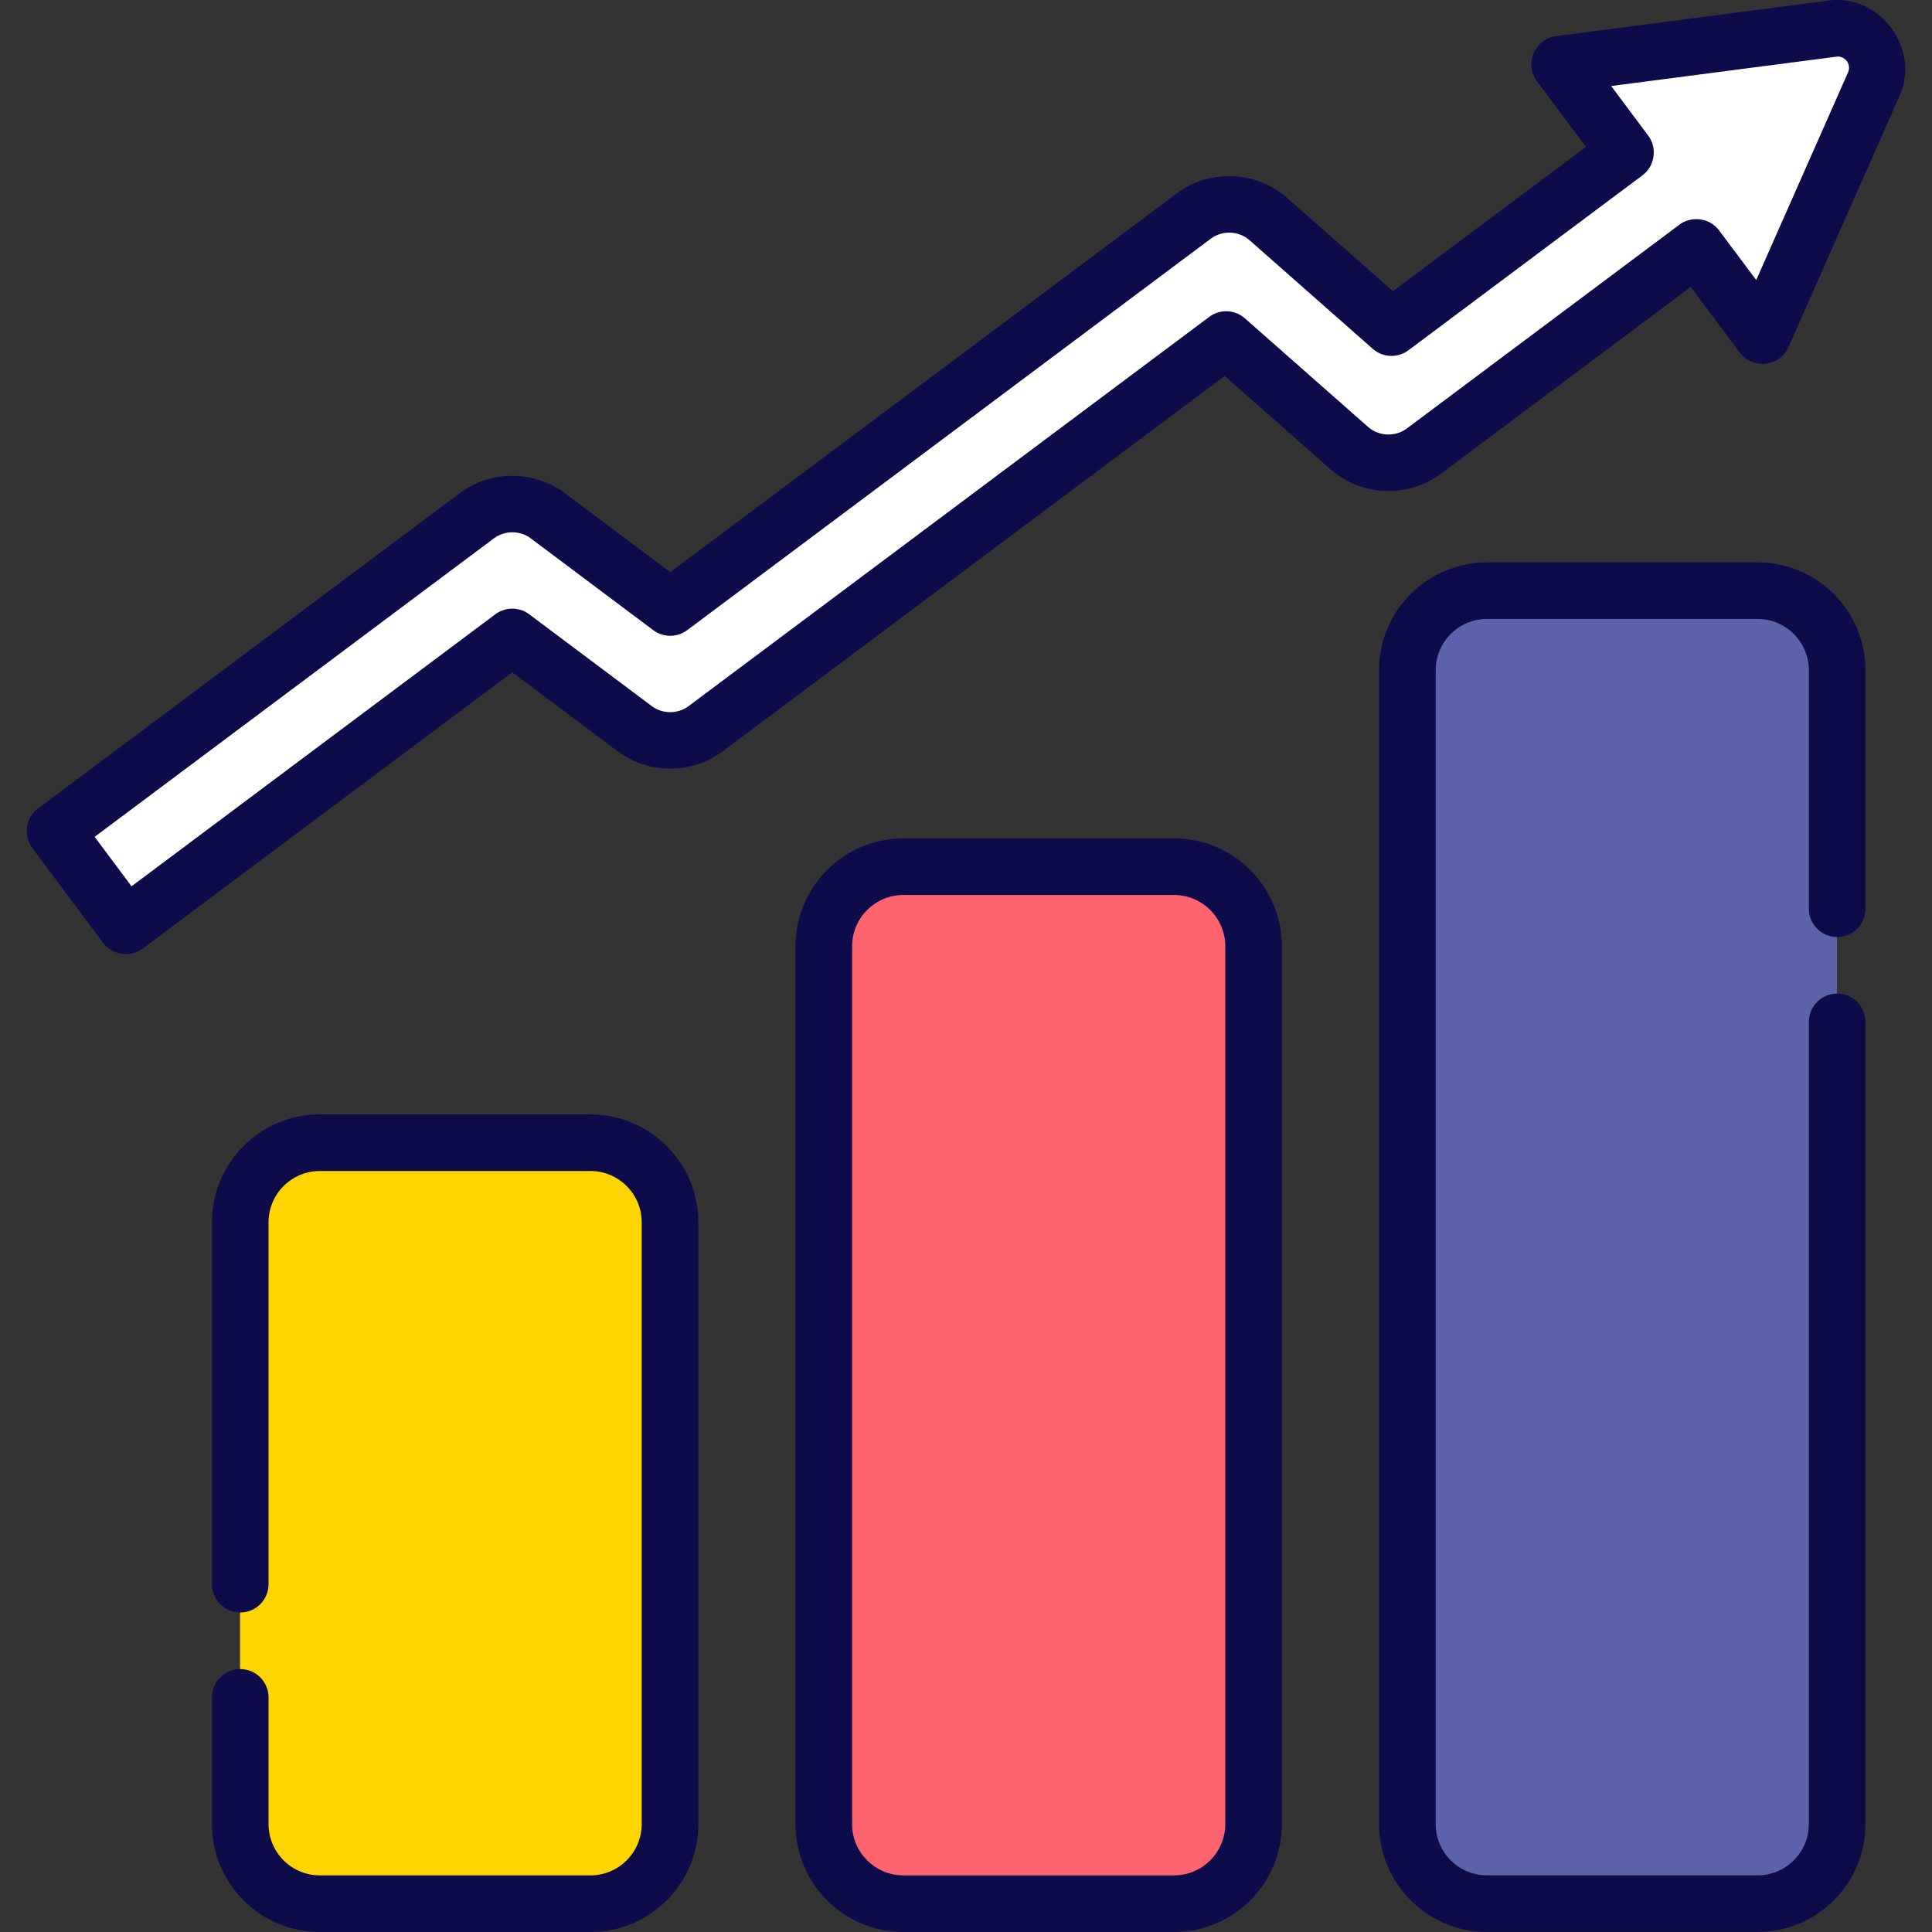 <svg width="46" height="46" viewBox="0 0 46 46" fill="none" xmlns="http://www.w3.org/2000/svg">
<rect x="0" y="0" width="46" height="46" fill="#333333" stroke="none"/>
<g clip-path="url(#clip0_101_287)">
<path d="M14.054 27.207H7.611C6.564 27.207 5.716 28.056 5.716 29.102V43.431C5.716 44.478 6.564 45.326 7.611 45.326H14.054C15.1 45.326 15.949 44.478 15.949 43.431V29.102C15.949 28.056 15.1 27.207 14.054 27.207Z" fill="#FED402"/>
<path d="M27.947 20.636H21.504C20.458 20.636 19.609 21.484 19.609 22.531V43.431C19.609 44.478 20.458 45.326 21.504 45.326H27.947C28.994 45.326 29.842 44.478 29.842 43.431V22.531C29.842 21.484 28.994 20.636 27.947 20.636Z" fill="#FE646F"/>
<path d="M41.842 14.065H35.399C34.352 14.065 33.504 14.913 33.504 15.96V43.431C33.504 44.478 34.352 45.326 35.399 45.326H41.842C42.888 45.326 43.737 44.478 43.737 43.431V15.96C43.737 14.913 42.888 14.065 41.842 14.065Z" fill="#5C63AB"/>
<path d="M43.635 0.681L37.126 1.529L38.699 3.634L33.126 7.801L30.194 5.216C29.694 4.775 28.953 4.745 28.419 5.144L15.953 14.465L13.037 12.28C12.537 11.905 11.85 11.905 11.35 12.279L1.305 19.79L2.991 22.045L12.192 15.166L15.108 17.351C15.608 17.725 16.296 17.726 16.796 17.351L29.189 8.085L32.121 10.67C32.621 11.111 33.362 11.141 33.896 10.742L40.386 5.889L41.961 7.995L44.614 1.991C44.91 1.322 44.36 0.587 43.635 0.681Z" fill="white"/>
<path d="M5.72 39.74C5.348 39.74 5.046 40.042 5.046 40.414V43.431C5.046 44.847 6.198 46 7.615 46H14.058C15.474 46 16.627 44.847 16.627 43.431V29.102C16.627 27.686 15.474 26.533 14.058 26.533H7.615C6.198 26.533 5.046 27.686 5.046 29.102V37.719C5.046 38.091 5.348 38.393 5.72 38.393C6.092 38.393 6.394 38.091 6.394 37.719V29.102C6.394 28.429 6.941 27.881 7.615 27.881H14.058C14.731 27.881 15.279 28.429 15.279 29.102V43.431C15.279 44.104 14.731 44.652 14.058 44.652H7.615C6.941 44.652 6.394 44.104 6.394 43.431V40.414C6.394 40.042 6.092 39.74 5.72 39.74Z" fill="#0D0B49"/>
<path d="M21.509 19.962C20.093 19.962 18.94 21.114 18.94 22.53V43.431C18.94 44.847 20.093 46 21.509 46H27.952C29.369 46 30.521 44.847 30.521 43.431V22.53C30.521 21.114 29.369 19.961 27.952 19.961H21.509V19.962ZM29.173 22.53V43.431C29.173 44.104 28.625 44.652 27.952 44.652H21.509C20.836 44.652 20.288 44.104 20.288 43.431V22.53C20.288 21.857 20.836 21.309 21.509 21.309H27.952C28.625 21.309 29.173 21.857 29.173 22.53Z" fill="#0D0B49"/>
<path d="M43.742 22.31C44.114 22.31 44.416 22.008 44.416 21.636V15.959C44.416 14.542 43.263 13.39 41.847 13.39H35.404C33.987 13.39 32.835 14.542 32.835 15.959V43.43C32.835 44.847 33.987 45.999 35.404 45.999H41.847C43.263 45.999 44.416 44.847 44.416 43.43V24.331C44.416 23.959 44.114 23.657 43.742 23.657C43.37 23.657 43.068 23.959 43.068 24.331V43.43C43.068 44.104 42.52 44.651 41.847 44.651H35.404C34.73 44.651 34.183 44.104 34.183 43.43V15.959C34.183 15.285 34.73 14.737 35.404 14.737H41.847C42.52 14.737 43.068 15.285 43.068 15.959V21.636C43.068 22.008 43.37 22.31 43.742 22.31Z" fill="#0D0B49"/>
<path d="M30.644 4.71C29.913 4.065 28.8 4.021 28.02 4.604L15.959 13.622C15.959 13.622 13.448 11.742 13.446 11.74C12.715 11.193 11.682 11.193 10.951 11.739L0.906 19.249C0.608 19.472 0.547 19.895 0.77 20.193C0.77 20.193 2.453 22.444 2.456 22.448C2.676 22.742 3.106 22.804 3.4 22.584L12.197 16.007C12.197 16.007 14.707 17.887 14.709 17.889C15.441 18.437 16.472 18.438 17.204 17.89L29.159 8.952C29.159 8.952 31.679 11.173 31.68 11.175C32.412 11.82 33.524 11.864 34.304 11.281L40.255 6.832C40.255 6.832 41.423 8.395 41.426 8.398C41.73 8.805 42.377 8.729 42.582 8.267C42.582 8.267 45.228 2.28 45.235 2.263C45.725 1.154 44.751 -0.144 43.553 0.012C43.553 0.012 37.061 0.858 37.044 0.861C36.541 0.926 36.288 1.526 36.591 1.932L37.761 3.497L33.165 6.933C33.165 6.933 30.646 4.711 30.644 4.71ZM39.108 4.173C39.402 3.953 39.464 3.524 39.244 3.23L38.361 2.048C38.361 2.048 43.719 1.35 43.727 1.349C43.929 1.322 44.084 1.533 44.003 1.718L41.815 6.668C41.815 6.668 40.931 5.487 40.93 5.485C40.71 5.191 40.281 5.129 39.987 5.349C39.987 5.349 33.511 10.191 33.497 10.201C33.222 10.407 32.828 10.391 32.572 10.164L29.64 7.579C29.401 7.368 29.046 7.354 28.791 7.545C28.791 7.545 16.412 16.8 16.397 16.811C16.139 17.005 15.775 17.004 15.517 16.811L12.601 14.626C12.362 14.447 12.033 14.447 11.793 14.626L3.132 21.102L2.253 19.925C2.253 19.925 11.746 12.828 11.758 12.819C12.017 12.625 12.38 12.625 12.638 12.819L15.554 15.004C15.794 15.183 16.122 15.183 16.362 15.004C16.362 15.004 28.811 5.696 28.827 5.684C29.103 5.478 29.495 5.493 29.753 5.721L32.685 8.306C32.924 8.517 33.279 8.531 33.534 8.34C33.534 8.34 39.105 4.175 39.108 4.173Z" fill="#0D0B49"/>
</g>
<defs>
<clipPath id="clip0_101_287">
<rect width="46" height="46" fill="white"/>
</clipPath>
</defs>
</svg>
